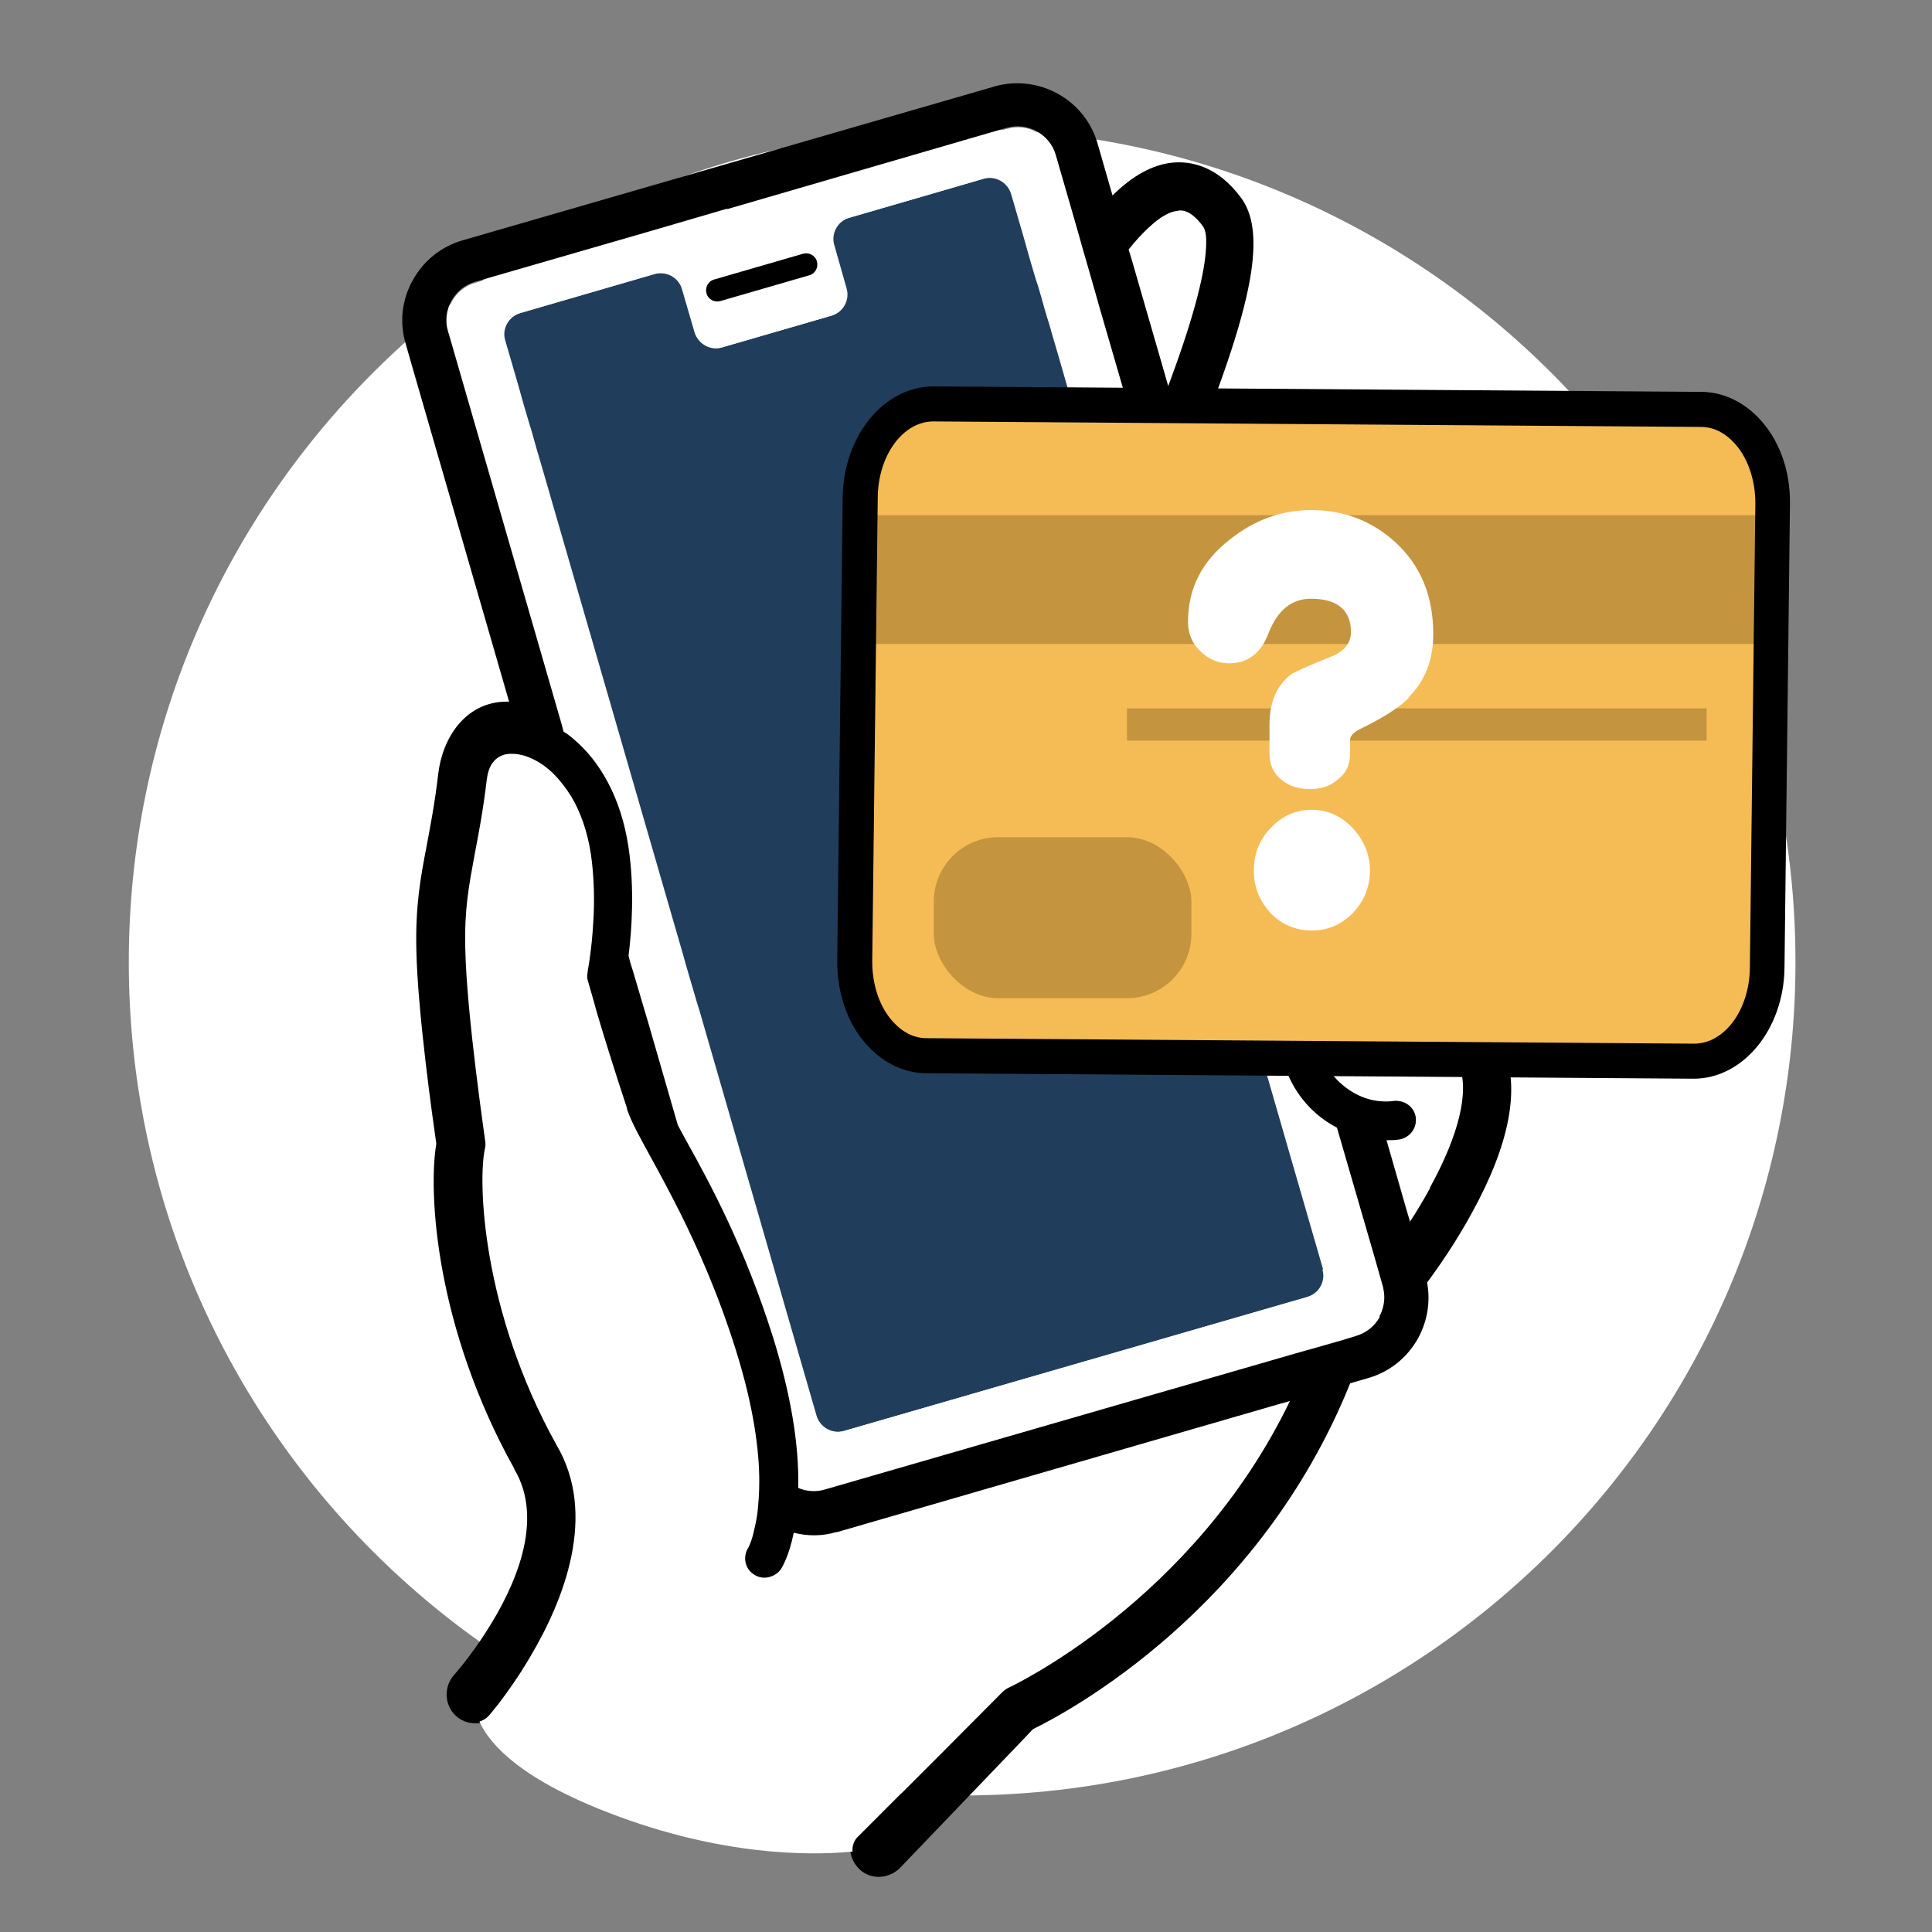 <svg width="60" height="60" viewBox="0 0 60 60" fill="none" xmlns="http://www.w3.org/2000/svg">
<rect x="0" y="0" width="60" height="60" fill="#808080" stroke="none"/>
<path d="M29.88 55.76C44.173 55.76 55.76 44.173 55.76 29.88C55.76 15.587 44.173 4 29.88 4C15.587 4 4 15.587 4 29.88C4 44.173 15.587 55.76 29.88 55.76Z" fill="white"/>
<path d="M41.089 39.42L36.379 23.12L36.109 22.21L36.079 22.1L35.779 21.08L35.599 20.46L35.089 18.72L34.959 18.27L34.699 17.37L34.439 16.46L34.309 16.01L33.019 11.57L32.899 11.15L32.659 10.33L32.589 10.08C32.539 9.93 32.479 9.73 32.419 9.52C32.379 9.39 32.349 9.25 32.309 9.13C32.269 9 32.239 8.87 32.199 8.77L32.169 8.68C32.059 8.32 31.889 7.73 31.789 7.36L31.429 6.12L31.399 6.02C31.289 5.66 30.909 5.45 30.549 5.55L29.279 5.92L26.349 6.77C25.989 6.88 25.769 7.26 25.879 7.62L26.259 8.96C26.369 9.32 26.159 9.71 25.799 9.81L22.419 10.79C22.059 10.9 21.679 10.68 21.569 10.32L21.179 8.98C21.079 8.62 20.689 8.41 20.329 8.51L16.129 9.73C15.769 9.84 15.549 10.22 15.659 10.58L16.049 11.92C16.149 12.28 16.319 12.87 16.429 13.24L16.459 13.33C16.569 13.69 16.739 14.29 16.839 14.65L21.189 29.68L21.269 29.97L21.439 30.55L21.609 31.13L21.699 31.42L25.329 43.98C25.439 44.34 25.819 44.55 26.179 44.45L40.599 40.28C40.959 40.17 41.179 39.79 41.069 39.43L41.089 39.42Z" fill="#203E5B"/>
<path d="M18.99 56.33C22.37 57.62 25.08 57.63 26.4 57.51C26.42 57.51 26.44 57.51 26.47 57.51C26.46 57.37 26.49 57.24 26.57 57.12C26.59 57.09 26.61 57.06 26.64 57.04L31.12 52.55C31.17 52.5 31.23 52.46 31.3 52.43C31.36 52.4 37.04 49.76 40.05 43.52L39.66 43.63L25.99 47.58H25.97C25.53 47.7 25.08 47.71 24.65 47.6C24.5 48.31 24.28 48.67 24.25 48.72C24.17 48.85 24.04 48.94 23.91 48.97C23.75 49.01 23.57 48.99 23.42 48.9C23.14 48.72 23.06 48.36 23.23 48.08C23.23 48.07 23.31 47.94 23.38 47.69C23.43 47.52 23.48 47.3 23.52 47.01C23.56 46.73 23.59 46.4 23.58 46.01C23.58 45.04 23.41 43.71 22.86 41.94C22.31 40.18 21.67 38.75 21.1 37.62C20.79 37.01 20.5 36.47 20.26 36.03C19.89 35.35 19.61 34.85 19.47 34.44C19.47 34.44 19.47 34.42 19.47 34.41C19.08 33.22 18.76 32.19 18.55 31.48C18.51 31.35 18.48 31.23 18.44 31.12C18.32 30.7 18.25 30.46 18.25 30.45C18.23 30.36 18.22 30.27 18.24 30.18C18.24 30.18 18.24 30.18 18.24 30.16C18.25 30.09 18.3 29.84 18.34 29.48C18.38 29.17 18.41 28.78 18.43 28.35C18.45 27.78 18.43 27.14 18.34 26.52C18.23 25.8 18.01 25.21 17.74 24.75C17.57 24.46 17.37 24.21 17.17 24.02C16.88 23.75 16.58 23.57 16.3 23.48C16.26 23.47 16.22 23.46 16.19 23.45C16.08 23.42 15.98 23.41 15.88 23.41C15.78 23.41 15.69 23.43 15.61 23.45C15.33 23.55 15.15 23.8 15.11 24.19C14.99 25.19 14.85 25.91 14.73 26.54C14.54 27.51 14.41 28.22 14.44 29.46C14.49 31.52 15.06 35.41 15.06 35.45C15.07 35.52 15.06 35.6 15.06 35.67C14.84 36.66 14.95 40.67 17.28 44.88C19.03 47.85 16.42 51.68 15.49 52.9C15.32 53.12 15.21 53.25 15.18 53.28C15.1 53.37 15 53.43 14.89 53.46C14.89 53.48 14.9 53.49 14.91 53.51C15.25 54.22 16.23 55.28 18.99 56.33Z" fill="white"/>
<path d="M36.141 11.499L36.281 11.989C36.301 11.93 36.331 11.86 36.351 11.8C37.751 7.999 37.471 7.189 37.351 7.029C36.961 6.509 36.671 6.529 36.581 6.539C36.271 6.569 35.781 6.839 35.051 7.749L35.151 8.109L36.131 11.499H36.141Z" fill="white"/>
<path d="M42.97 40.05C42.97 40.05 42.96 39.99 42.95 39.96L42.78 39.36L42.68 39.01L41.53 35.05C40.99 34.77 40.53 34.34 40.21 33.8C40.01 33.46 39.88 33.12 39.83 32.77C39.81 32.66 39.8 32.56 39.8 32.46C39.78 31.92 39.93 31.38 40.25 30.91C40.26 30.89 40.28 30.87 40.29 30.85C40.29 30.84 40.3 30.83 40.31 30.82L40.24 30.57L39.6 28.35C39.6 28.35 39.5 28.29 39.46 28.26C38.69 27.74 38.12 26.67 38.07 25.65C38.04 25.12 38.17 24.63 38.41 24.23L37.67 21.7L37.4 20.77C37.4 20.77 37.36 20.74 37.35 20.72C37.22 20.6 37.11 20.47 37 20.34C36.92 20.23 36.85 20.12 36.79 20C36.77 19.96 36.75 19.92 36.73 19.88C36.55 19.52 36.45 19.13 36.42 18.75C36.39 18.4 36.43 18.05 36.52 17.72L36.13 16.38L36 15.93L35.73 15.01L35.33 13.62L34.16 9.59L34.05 9.2L33.83 8.43L33.61 7.67L33.51 7.31L33.26 6.44L32.8 4.85C32.71 4.53 32.5 4.27 32.21 4.11C31.93 3.95 31.6 3.91 31.28 4H31.27L22.61 6.51H22.56L20.2 7.21L14.77 8.78C14.45 8.87 14.19 9.08 14.03 9.37C13.87 9.66 13.83 9.99 13.92 10.31L13.96 10.44L17.46 22.55L17.51 22.75C17.62 22.82 17.72 22.9 17.82 22.98C18.63 23.66 19.29 24.79 19.53 26.35C19.72 27.61 19.62 28.93 19.53 29.71L19.58 29.91L19.68 30.23L19.86 30.84L20.04 31.45L20.13 31.75L21.06 34.97C21.14 35.12 21.23 35.29 21.33 35.47C22.06 36.78 23.14 38.77 24.03 41.6C24.57 43.34 24.84 44.9 24.8 46.24C25.06 46.35 25.35 46.37 25.62 46.29L40.39 42.02L40.75 41.92L41.73 41.64L42.12 41.52C42.43 41.43 42.7 41.22 42.86 40.93C42.96 40.74 43.01 40.55 43.01 40.34C43.01 40.25 43.01 40.16 42.98 40.07L42.97 40.05ZM22.18 8.67L24.94 7.87C25.13 7.82 25.32 7.92 25.37 8.11C25.42 8.3 25.32 8.49 25.13 8.55L22.37 9.34C22.18 9.39 21.99 9.28 21.94 9.1C21.89 8.91 21.99 8.72 22.18 8.66V8.67ZM40.63 40.27L26.21 44.44C25.85 44.54 25.47 44.33 25.36 43.97L21.73 31.41L21.64 31.12L21.47 30.54L21.3 29.96L21.22 29.67L16.87 14.64C16.76 14.28 16.59 13.68 16.49 13.32L16.46 13.23C16.35 12.87 16.18 12.28 16.08 11.91L15.69 10.57C15.58 10.21 15.8 9.83 16.16 9.72L20.36 8.5C20.72 8.4 21.11 8.61 21.21 8.97L21.6 10.31C21.71 10.67 22.09 10.89 22.45 10.78L25.83 9.8C26.19 9.7 26.4 9.31 26.29 8.95L25.91 7.61C25.8 7.25 26.02 6.86 26.38 6.76L29.31 5.91L30.58 5.54C30.94 5.44 31.32 5.65 31.43 6.01L31.46 6.11L31.82 7.35C31.92 7.71 32.09 8.3 32.2 8.67L32.23 8.76C32.26 8.87 32.3 8.99 32.34 9.12C32.38 9.25 32.41 9.38 32.45 9.51C32.51 9.72 32.57 9.92 32.62 10.07L32.69 10.32L32.93 11.14L33.05 11.56L34.34 16L34.47 16.45L34.73 17.36L34.99 18.26L35.12 18.71L35.63 20.45L35.81 21.07L36.11 22.09L36.14 22.2L36.41 23.11L41.12 39.41C41.23 39.77 41.01 40.15 40.65 40.26L40.63 40.27Z" fill="white"/>
<path d="M38.17 19.839C38.29 19.959 38.45 20.069 38.64 20.149C38.75 20.199 38.88 20.239 39.02 20.269C39.22 20.309 39.45 20.329 39.72 20.319C39.99 20.299 40.23 20.469 40.32 20.709C40.34 20.759 40.35 20.819 40.36 20.879C40.38 21.169 40.19 21.419 39.92 21.499C39.88 21.509 39.84 21.519 39.8 21.519C39.53 21.539 39.28 21.519 39.03 21.489L39.44 22.919L39.53 23.229C41.72 21.959 42.03 20.649 42.05 20.069H42.08C42.05 19.979 42.04 19.899 42.04 19.819C42.06 19.499 41.97 19.159 41.8 18.829C41.73 18.679 41.64 18.539 41.53 18.409C41.39 18.229 41.24 18.059 41.06 17.909C40.74 17.629 40.36 17.409 39.96 17.269C39.48 17.109 39.06 17.059 38.71 17.109C38.66 17.109 38.62 17.129 38.58 17.139C38.32 17.199 38.11 17.329 37.95 17.509C37.93 17.529 37.91 17.549 37.9 17.579C37.63 17.929 37.54 18.439 37.66 18.929C37.66 18.969 37.68 19.009 37.69 19.059C37.72 19.159 37.76 19.249 37.8 19.349C37.87 19.499 37.99 19.679 38.17 19.849V19.839Z" fill="white"/>
<path d="M40.121 27.259C40.311 27.39 40.541 27.5 40.791 27.59C41.231 27.75 41.711 27.82 42.071 27.7C42.161 27.669 42.251 27.66 42.341 27.68C42.561 27.709 42.761 27.86 42.831 28.09C42.931 28.41 42.761 28.739 42.451 28.849C42.421 28.86 42.391 28.869 42.351 28.88C41.981 28.98 41.571 28.989 41.171 28.93L41.461 29.939C41.461 29.939 41.511 29.93 41.531 29.919C41.761 29.869 42.001 29.869 42.241 29.919C43.231 29.43 44.081 28.86 44.311 27.849C44.781 25.82 43.721 25.27 43.251 25.13C43.071 25.079 42.881 25.02 42.691 24.98C42.691 24.98 42.671 24.98 42.661 24.98C42.651 24.98 42.631 24.98 42.621 24.98C42.581 24.98 42.541 24.959 42.501 24.95C42.361 24.91 42.221 24.869 42.071 24.829C41.401 24.63 40.451 24.349 39.871 24.529C39.861 24.529 39.841 24.529 39.831 24.54C39.751 24.57 39.681 24.61 39.611 24.66C39.531 24.73 39.461 24.799 39.411 24.88C39.371 24.939 39.341 25.009 39.321 25.07C39.251 25.259 39.231 25.459 39.241 25.63C39.271 26.189 39.551 26.809 39.921 27.16C39.981 27.209 40.031 27.259 40.091 27.299L40.121 27.259Z" fill="white"/>
<path d="M41.9 33.87C42.13 34.02 42.4 34.14 42.7 34.19C42.89 34.22 43.08 34.23 43.29 34.21C43.35 34.21 43.42 34.21 43.48 34.21C43.73 34.26 43.93 34.46 43.96 34.72C44 35.02 43.81 35.29 43.53 35.37C43.5 35.37 43.47 35.38 43.44 35.39C43.31 35.41 43.19 35.41 43.07 35.41L43.69 37.57L43.8 37.94C44 37.63 44.22 37.27 44.42 36.9C45.32 35.26 45.64 33.9 45.32 33.09C45.06 32.44 44.62 31.97 44.04 31.72C44.01 31.72 43.99 31.72 43.96 31.72C43.93 31.72 43.9 31.71 43.87 31.7C43.76 31.66 43.65 31.62 43.54 31.58C43.45 31.54 43.36 31.51 43.27 31.48C42.61 31.23 42.23 31.09 41.96 31.08C41.91 31.08 41.86 31.08 41.81 31.09C41.71 31.11 41.63 31.15 41.55 31.22C41.46 31.3 41.37 31.4 41.27 31.54C41.27 31.55 41.25 31.57 41.25 31.58C41.13 31.76 41.06 31.94 41.03 32.11C41.01 32.23 41 32.34 41.01 32.45C41.03 32.77 41.16 33.04 41.25 33.18C41.4 33.43 41.63 33.68 41.91 33.86L41.9 33.87Z" fill="white"/>
<path d="M46.7 32.54C46.27 31.47 45.48 30.66 44.45 30.28C45.06 29.76 45.56 29.1 45.78 28.17C46.4 25.5 45.04 24.07 43.68 23.67C43.15 23.51 42.52 23.37 41.89 23.25C42.71 22.41 43.42 21.27 43.31 19.86C43.29 19.63 43.26 19.35 43.17 19.08C43.06 18.59 42.83 18.13 42.51 17.7C42.22 17.24 41.84 16.81 41.37 16.49C40.5 15.88 39.43 15.7 38.3 15.97C38.27 15.98 38.24 15.99 38.2 16C38.18 16 38.16 16.01 38.14 16.02C38.13 16.02 38.12 16.02 38.12 16.02C38.09 16.03 38.06 16.04 38.02 16.06C37.84 16.12 37.67 16.2 37.51 16.31L36.94 14.36C38.02 11.7 38.66 9.79 38.86 8.42C39.01 7.37 38.91 6.64 38.54 6.14C37.8 5.14 36.97 5 36.42 5.05C35.79 5.11 35.17 5.46 34.55 6.07L34.09 4.47C33.9 3.8 33.46 3.25 32.85 2.91C32.25 2.58 31.55 2.5 30.9 2.68C30.89 2.68 30.88 2.68 30.87 2.69L14.38 7.46C13.71 7.65 13.16 8.09 12.82 8.7C12.48 9.31 12.4 10.01 12.6 10.68L12.78 11.31L15.81 21.79C15.81 21.79 15.74 21.79 15.71 21.79C14.44 21.81 13.74 22.93 13.61 24.03C13.5 24.98 13.36 25.67 13.25 26.27C13.06 27.26 12.9 28.11 12.93 29.5C12.97 31.44 13.44 34.76 13.55 35.52C13.29 37.07 13.54 41.25 15.97 45.61C15.97 45.62 15.97 45.63 15.98 45.64C16.92 47.23 15.98 49.3 15.12 50.64C14.61 51.45 14.12 51.99 14.1 52.02C13.77 52.39 13.8 52.96 14.16 53.29C14.37 53.48 14.65 53.55 14.91 53.51C14.9 53.49 14.89 53.48 14.89 53.46C15 53.43 15.1 53.37 15.18 53.28C15.21 53.25 15.32 53.11 15.49 52.9C15.74 52.57 16.11 52.06 16.48 51.43C17.5 49.7 18.57 47.05 17.28 44.87C14.95 40.67 14.84 36.66 15.06 35.67C15.08 35.6 15.08 35.52 15.07 35.45C15.07 35.41 14.49 31.52 14.45 29.46C14.42 28.22 14.56 27.52 14.74 26.54C14.86 25.91 15 25.2 15.12 24.19C15.17 23.8 15.34 23.55 15.62 23.45C15.7 23.42 15.79 23.41 15.89 23.41C15.99 23.41 16.09 23.42 16.2 23.45C16.24 23.45 16.27 23.47 16.32 23.48C16.6 23.57 16.9 23.75 17.18 24.02C17.38 24.22 17.57 24.46 17.75 24.75C18.02 25.21 18.24 25.8 18.35 26.52C18.44 27.14 18.46 27.78 18.44 28.35C18.42 28.78 18.39 29.18 18.35 29.49C18.31 29.85 18.26 30.1 18.25 30.17V30.19C18.23 30.28 18.23 30.38 18.26 30.47C18.26 30.47 18.33 30.72 18.45 31.13C18.48 31.24 18.51 31.36 18.55 31.49C18.76 32.2 19.08 33.23 19.47 34.41C19.47 34.42 19.47 34.43 19.47 34.44C19.61 34.86 19.89 35.35 20.26 36.03C20.51 36.48 20.79 37.01 21.1 37.62C21.67 38.76 22.31 40.19 22.86 41.95C23.41 43.71 23.58 45.05 23.58 46.01C23.58 46.4 23.55 46.73 23.52 47.01C23.48 47.29 23.42 47.52 23.38 47.69C23.31 47.94 23.24 48.07 23.23 48.08C23.06 48.36 23.14 48.73 23.42 48.9C23.57 49 23.75 49.02 23.91 48.97C24.05 48.93 24.17 48.85 24.26 48.72C24.29 48.67 24.51 48.31 24.65 47.6C25.08 47.71 25.54 47.71 25.97 47.58C25.98 47.58 25.99 47.58 26 47.58L39.67 43.62L40.06 43.51C37.05 49.75 31.37 52.39 31.31 52.42C31.25 52.45 31.19 52.49 31.13 52.55L29.33 54.36L26.65 57.04C26.65 57.04 26.6 57.09 26.58 57.12C26.5 57.24 26.47 57.38 26.48 57.51C26.46 57.51 26.44 57.51 26.41 57.51C26.44 57.71 26.53 57.89 26.68 58.04C26.91 58.27 27.25 58.34 27.54 58.25C27.69 58.21 27.83 58.13 27.95 58.01L31.69 54.11L32.08 53.7C33.17 53.17 39.1 50 41.93 42.96L42.48 42.8C43.15 42.61 43.7 42.17 44.04 41.56C44.33 41.03 44.43 40.42 44.32 39.83C44.67 39.36 45.22 38.57 45.72 37.65C46.88 35.54 47.21 33.82 46.7 32.55V32.54ZM42.09 24.79C42.24 24.83 42.38 24.88 42.52 24.91C42.56 24.92 42.6 24.93 42.63 24.94C42.65 24.94 42.66 24.94 42.67 24.94C42.68 24.94 42.69 24.94 42.7 24.94C42.89 24.99 43.07 25.04 43.26 25.09C43.73 25.23 44.8 25.78 44.32 27.81C44.09 28.82 43.24 29.38 42.25 29.88C42 29.84 41.76 29.84 41.54 29.89C41.52 29.89 41.49 29.9 41.47 29.91L41.18 28.9C41.58 28.95 41.99 28.95 42.36 28.85C42.39 28.84 42.42 28.83 42.46 28.82C42.77 28.72 42.95 28.38 42.84 28.06C42.77 27.84 42.57 27.68 42.35 27.65C42.26 27.63 42.17 27.64 42.08 27.67C41.72 27.79 41.24 27.72 40.8 27.56C40.55 27.47 40.31 27.36 40.13 27.23C40.07 27.19 40.01 27.14 39.95 27.09C39.58 26.74 39.29 26.12 39.27 25.56C39.27 25.39 39.28 25.19 39.35 25C39.38 24.93 39.4 24.87 39.45 24.81C39.5 24.73 39.57 24.66 39.65 24.59C39.71 24.54 39.78 24.5 39.87 24.47C39.88 24.47 39.9 24.47 39.91 24.46C40.49 24.29 41.44 24.57 42.1 24.76L42.09 24.79ZM37.9 17.58C37.9 17.58 37.94 17.54 37.95 17.52C37.99 17.47 38.04 17.43 38.08 17.39C38.11 17.37 38.13 17.35 38.17 17.33C38.2 17.3 38.24 17.28 38.27 17.27C38.31 17.24 38.36 17.22 38.4 17.21C38.46 17.18 38.52 17.16 38.58 17.15C38.62 17.13 38.67 17.12 38.71 17.12C39.07 17.07 39.49 17.12 39.96 17.28C40.37 17.42 40.74 17.65 41.06 17.92C41.24 18.07 41.4 18.25 41.53 18.43C41.63 18.56 41.72 18.71 41.8 18.85C41.97 19.18 42.05 19.51 42.03 19.84C42.03 19.93 42.04 20.01 42.07 20.07L42.04 20.09C42.02 20.66 41.71 21.97 39.52 23.25L39.43 22.94L39.01 21.51C39.26 21.54 39.52 21.55 39.78 21.54C39.82 21.54 39.87 21.53 39.9 21.52C40.17 21.45 40.36 21.19 40.34 20.9C40.34 20.84 40.32 20.79 40.3 20.73C40.21 20.48 39.97 20.31 39.7 20.34C39.43 20.36 39.2 20.34 39 20.29C38.86 20.26 38.73 20.22 38.62 20.17C38.43 20.08 38.27 19.97 38.15 19.86C37.97 19.69 37.86 19.51 37.78 19.36C37.73 19.27 37.69 19.17 37.67 19.07C37.65 19.03 37.64 18.99 37.64 18.95C37.53 18.46 37.61 17.96 37.88 17.6L37.9 17.58ZM36.59 6.54C36.69 6.53 36.97 6.5 37.36 7.03C37.41 7.1 37.49 7.28 37.45 7.76C37.41 8.41 37.16 9.61 36.35 11.8C36.33 11.86 36.3 11.93 36.28 11.99L36.14 11.5L35.16 8.11L35.05 7.75C35.27 7.47 35.47 7.26 35.65 7.09C36.06 6.7 36.36 6.56 36.58 6.55L36.59 6.54ZM42.85 40.9C42.69 41.19 42.42 41.4 42.11 41.49L41.72 41.61L40.74 41.89L40.38 41.99L25.61 46.26C25.34 46.34 25.05 46.32 24.79 46.21C24.82 44.87 24.56 43.32 24.02 41.57C23.13 38.74 22.05 36.75 21.32 35.44C21.22 35.26 21.13 35.09 21.05 34.94L20.12 31.72L20.03 31.42L19.85 30.81L19.67 30.2L19.57 29.88L19.52 29.68C19.62 28.9 19.71 27.59 19.52 26.32C19.29 24.76 18.62 23.63 17.81 22.95C17.71 22.86 17.6 22.78 17.5 22.72L17.45 22.52L13.95 10.41L13.91 10.28C13.82 9.97 13.86 9.63 14.02 9.34C14.18 9.05 14.44 8.84 14.76 8.75L20.19 7.18L22.55 6.49H22.6L31.26 3.97H31.27C31.58 3.88 31.92 3.92 32.2 4.08C32.49 4.24 32.7 4.5 32.79 4.82L33.25 6.41L33.5 7.28L33.6 7.64L33.82 8.4L34.04 9.17L34.15 9.56L35.32 13.59L35.72 14.98L35.99 15.9L36.12 16.35L36.51 17.69C36.42 18.02 36.38 18.37 36.41 18.72C36.44 19.1 36.54 19.49 36.72 19.85C36.74 19.89 36.76 19.92 36.78 19.97C36.84 20.09 36.91 20.2 36.99 20.31C37.1 20.45 37.21 20.58 37.34 20.69C37.36 20.71 37.37 20.73 37.39 20.74L37.66 21.67L38.4 24.2C38.15 24.6 38.03 25.09 38.06 25.62C38.11 26.64 38.68 27.72 39.45 28.23C39.49 28.26 39.54 28.29 39.59 28.32L40.23 30.54L40.3 30.79C40.3 30.79 40.28 30.81 40.28 30.82C40.26 30.84 40.25 30.86 40.24 30.88C39.92 31.35 39.77 31.88 39.79 32.43C39.79 32.54 39.81 32.64 39.82 32.74C39.87 33.09 40 33.43 40.2 33.77C40.52 34.31 40.98 34.74 41.52 35.02L42.67 38.98L42.77 39.33L42.94 39.93C42.94 39.93 42.96 39.99 42.96 40.02C42.98 40.11 42.99 40.2 42.99 40.29C42.99 40.49 42.94 40.69 42.84 40.88L42.85 40.9ZM44.41 36.9C44.21 37.27 43.99 37.63 43.79 37.94L43.68 37.57L43.06 35.41C43.19 35.41 43.31 35.41 43.44 35.39C43.47 35.39 43.5 35.38 43.53 35.37C43.81 35.29 44 35.02 43.97 34.72C43.94 34.45 43.74 34.25 43.48 34.2C43.42 34.19 43.36 34.18 43.29 34.19C43.09 34.22 42.9 34.21 42.71 34.18C42.41 34.13 42.14 34.01 41.9 33.85C41.62 33.66 41.39 33.42 41.24 33.17C41.16 33.03 41.03 32.76 41.01 32.43C41 32.32 41.01 32.21 41.03 32.09C41.06 31.91 41.13 31.74 41.25 31.56C41.26 31.55 41.27 31.53 41.28 31.52C41.38 31.38 41.47 31.27 41.56 31.19C41.64 31.13 41.72 31.08 41.82 31.06C41.86 31.06 41.91 31.05 41.96 31.05C42.23 31.05 42.62 31.19 43.27 31.45C43.36 31.48 43.45 31.51 43.54 31.55C43.65 31.59 43.76 31.63 43.87 31.67C43.9 31.68 43.93 31.69 43.97 31.69C43.99 31.69 44.02 31.7 44.04 31.7C44.62 31.95 45.06 32.42 45.31 33.07C45.64 33.89 45.31 35.24 44.41 36.88V36.9Z" fill="black"/>
<path d="M22.37 9.35L25.131 8.55C25.32 8.5 25.421 8.3 25.37 8.12C25.32 7.93 25.12 7.83 24.941 7.88L22.18 8.68C21.991 8.73 21.89 8.93 21.941 9.11C21.991 9.3 22.191 9.4 22.37 9.35Z" fill="black"/>
<path d="M54.894 30.066L55.065 15.645C55.078 14.032 54.094 12.734 52.836 12.721L29.002 12.551C27.756 12.551 26.734 13.836 26.708 15.448L26.537 29.869C26.524 31.482 27.507 32.779 28.766 32.793L52.6 32.963C53.845 32.963 54.868 31.678 54.894 30.066Z" fill="#F5BC55"/>
<rect x="27" y="16" width="28" height="4" fill="#C4943E"/>
<rect x="35" y="22" width="18" height="1" fill="#C4943E"/>
<rect x="29" y="26" width="8" height="5" rx="2" fill="#C4943E"/>
<path d="M52.6 33.5L28.766 33.33C28.124 33.33 27.494 33.042 27.009 32.543C26.354 31.888 26 30.905 26 29.856L26.17 15.435C26.197 13.534 27.455 12 28.989 12H29.002L52.836 12.17C53.479 12.17 54.108 12.459 54.593 12.957C55.248 13.626 55.602 14.596 55.589 15.645L55.419 30.066C55.393 31.966 54.134 33.5 52.6 33.5ZM28.989 13.088C28.045 13.088 27.272 14.137 27.259 15.448L27.088 29.869C27.088 30.616 27.337 31.337 27.783 31.783C27.98 31.993 28.32 32.242 28.779 32.242L52.613 32.412C53.557 32.412 54.331 31.363 54.344 30.052L54.514 15.632C54.514 14.884 54.265 14.163 53.819 13.717C53.623 13.508 53.282 13.259 52.823 13.259L28.989 13.088Z" fill="black"/>
<path d="M43.751 21.675C43.463 21.963 42.965 22.291 42.23 22.645C42.02 22.75 41.929 22.868 41.929 22.973V23.405C41.929 23.746 41.798 24.021 41.549 24.205C41.3 24.428 40.998 24.506 40.67 24.506C40.343 24.506 40.041 24.415 39.818 24.231C39.556 24.035 39.425 23.759 39.425 23.405V22.461C39.438 21.753 39.674 21.255 40.12 20.927C40.198 20.875 40.592 20.692 41.313 20.403C41.732 20.246 41.955 19.984 41.955 19.63C41.955 18.948 41.535 18.594 40.709 18.594C40.106 18.594 39.674 18.961 39.398 19.656C39.163 20.285 38.756 20.6 38.166 20.6C37.825 20.6 37.524 20.469 37.275 20.22C37.026 19.984 36.895 19.682 36.895 19.315C36.895 18.279 37.314 17.44 38.206 16.745C38.966 16.142 39.805 15.841 40.723 15.841C41.745 15.841 42.611 16.182 43.331 16.837C44.118 17.558 44.511 18.502 44.511 19.695C44.511 20.508 44.249 21.163 43.738 21.662L43.751 21.675ZM42.007 28.361C41.64 28.728 41.221 28.898 40.736 28.898C40.251 28.898 39.805 28.715 39.464 28.361C39.123 27.994 38.94 27.561 38.94 27.037C38.94 26.512 39.11 26.08 39.464 25.713C39.805 25.346 40.238 25.149 40.736 25.149C41.234 25.149 41.654 25.346 42.007 25.713C42.348 26.08 42.545 26.526 42.545 27.037C42.545 27.548 42.361 27.994 42.007 28.361Z" fill="white"/>
</svg>
